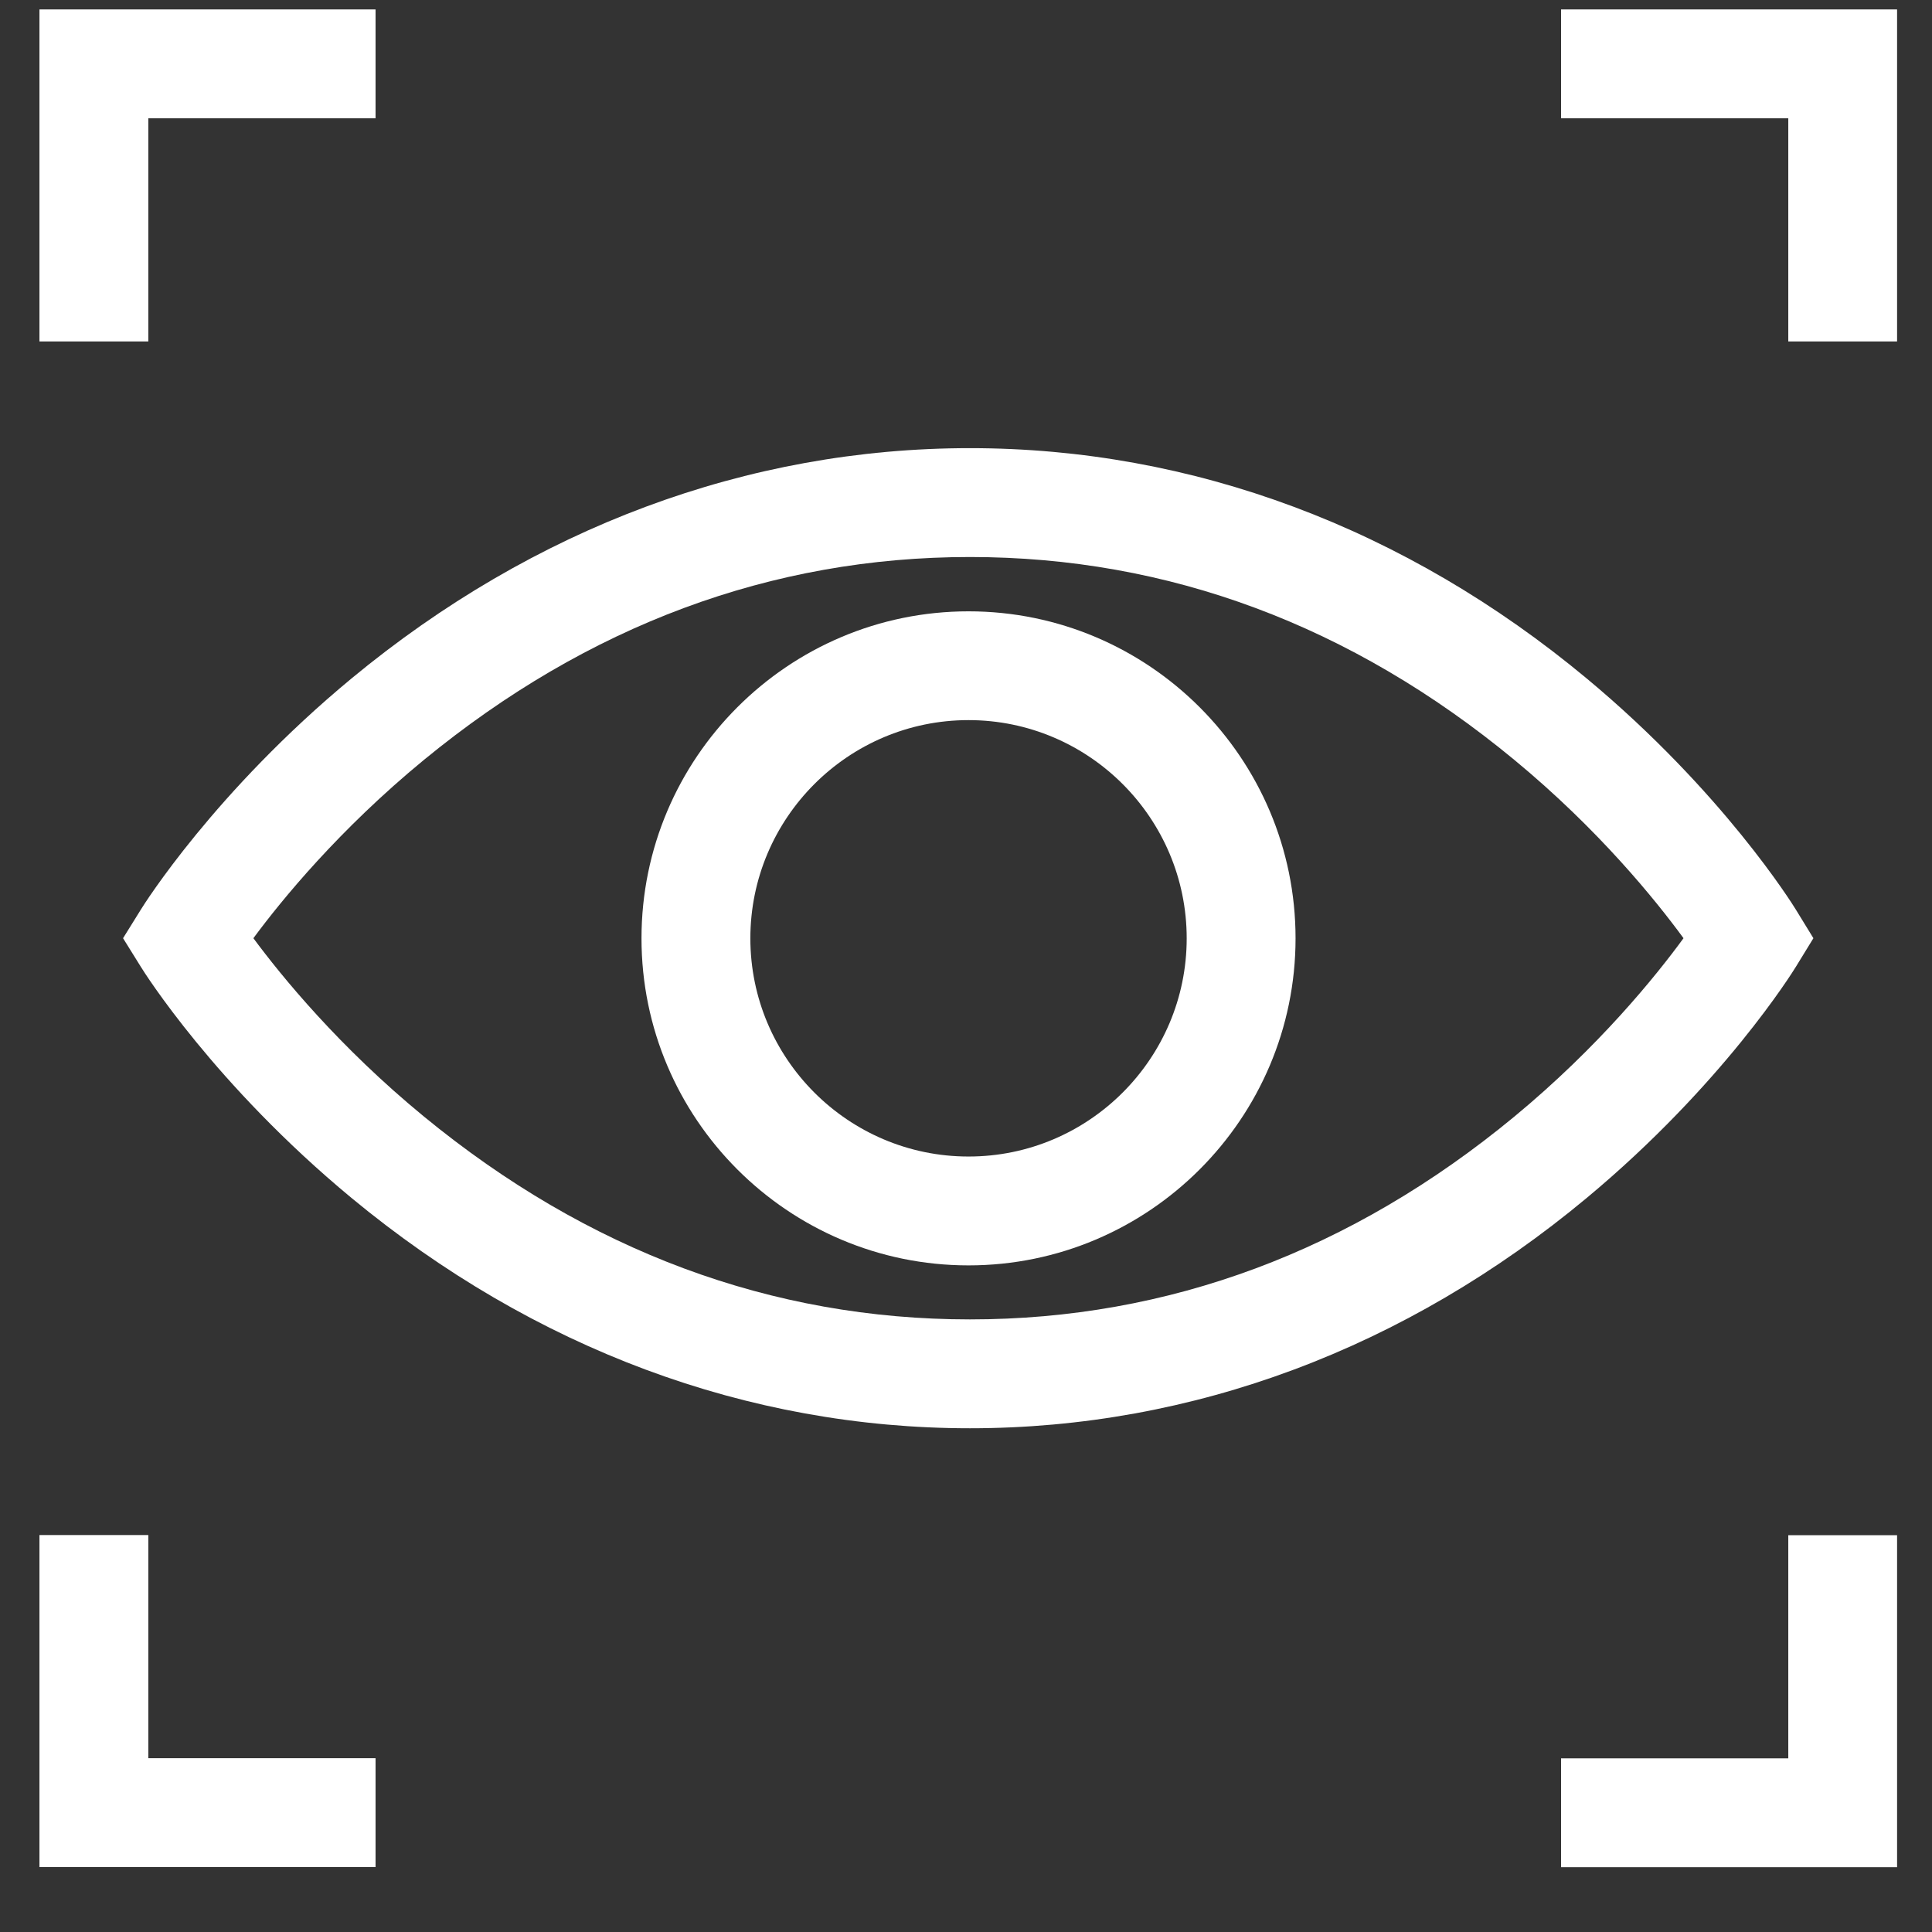 <svg width="26" height="26" viewBox="0 0 26 26" fill="none" xmlns="http://www.w3.org/2000/svg">
<rect x="0" y="0" width="26" height="26" fill="#333333" stroke="none"/>
<path d="M24.169 13.009L24.404 12.626L24.169 12.243C24.13 12.179 23.187 10.657 21.355 9.132C18.918 7.104 16.048 6.031 13.053 6.031C10.06 6.031 7.182 7.103 4.731 9.13C2.889 10.655 1.935 12.176 1.896 12.24L1.656 12.626L1.896 13.012C1.935 13.076 2.889 14.597 4.731 16.122C7.182 18.149 10.06 19.221 13.053 19.221C16.048 19.221 18.918 18.149 21.355 16.12C23.187 14.595 24.13 13.073 24.169 13.009ZM20.379 15.027C18.187 16.838 15.722 17.756 13.053 17.756C10.383 17.756 7.911 16.837 5.704 15.025C4.563 14.088 3.789 13.138 3.41 12.626C3.789 12.113 4.563 11.165 5.704 10.227C7.911 8.415 10.383 7.496 13.053 7.496C15.722 7.496 18.186 8.414 20.379 10.226C21.515 11.164 22.282 12.115 22.656 12.626C22.282 13.138 21.515 14.088 20.379 15.027Z" fill="white" style="fill:white;fill-opacity:1;"/>
<path d="M13.034 8.227C10.607 8.227 8.633 10.201 8.633 12.628C8.633 15.054 10.607 17.029 13.034 17.029C15.46 17.029 17.435 15.054 17.435 12.628C17.435 10.201 15.46 8.227 13.034 8.227ZM13.034 15.564C11.415 15.564 10.098 14.246 10.098 12.628C10.098 11.009 11.415 9.691 13.034 9.691C14.653 9.691 15.97 11.009 15.97 12.628C15.97 14.246 14.653 15.564 13.034 15.564Z" fill="white" style="fill:white;fill-opacity:1;"/>
<path d="M1.996 1.592H5.054V0.127H0.531V4.595H1.996V1.592Z" fill="white" style="fill:white;fill-opacity:1;"/>
<path d="M21.008 0.127V1.592H24.066V4.595H25.53V0.127H21.008Z" fill="white" style="fill:white;fill-opacity:1;"/>
<path d="M1.996 20.658H0.531V25.126H5.054V23.661H1.996V20.658Z" fill="white" style="fill:white;fill-opacity:1;"/>
<path d="M24.066 23.663H21.008V25.128H25.53V20.66H24.066V23.663Z" fill="white" style="fill:white;fill-opacity:1;"/>
</svg>
